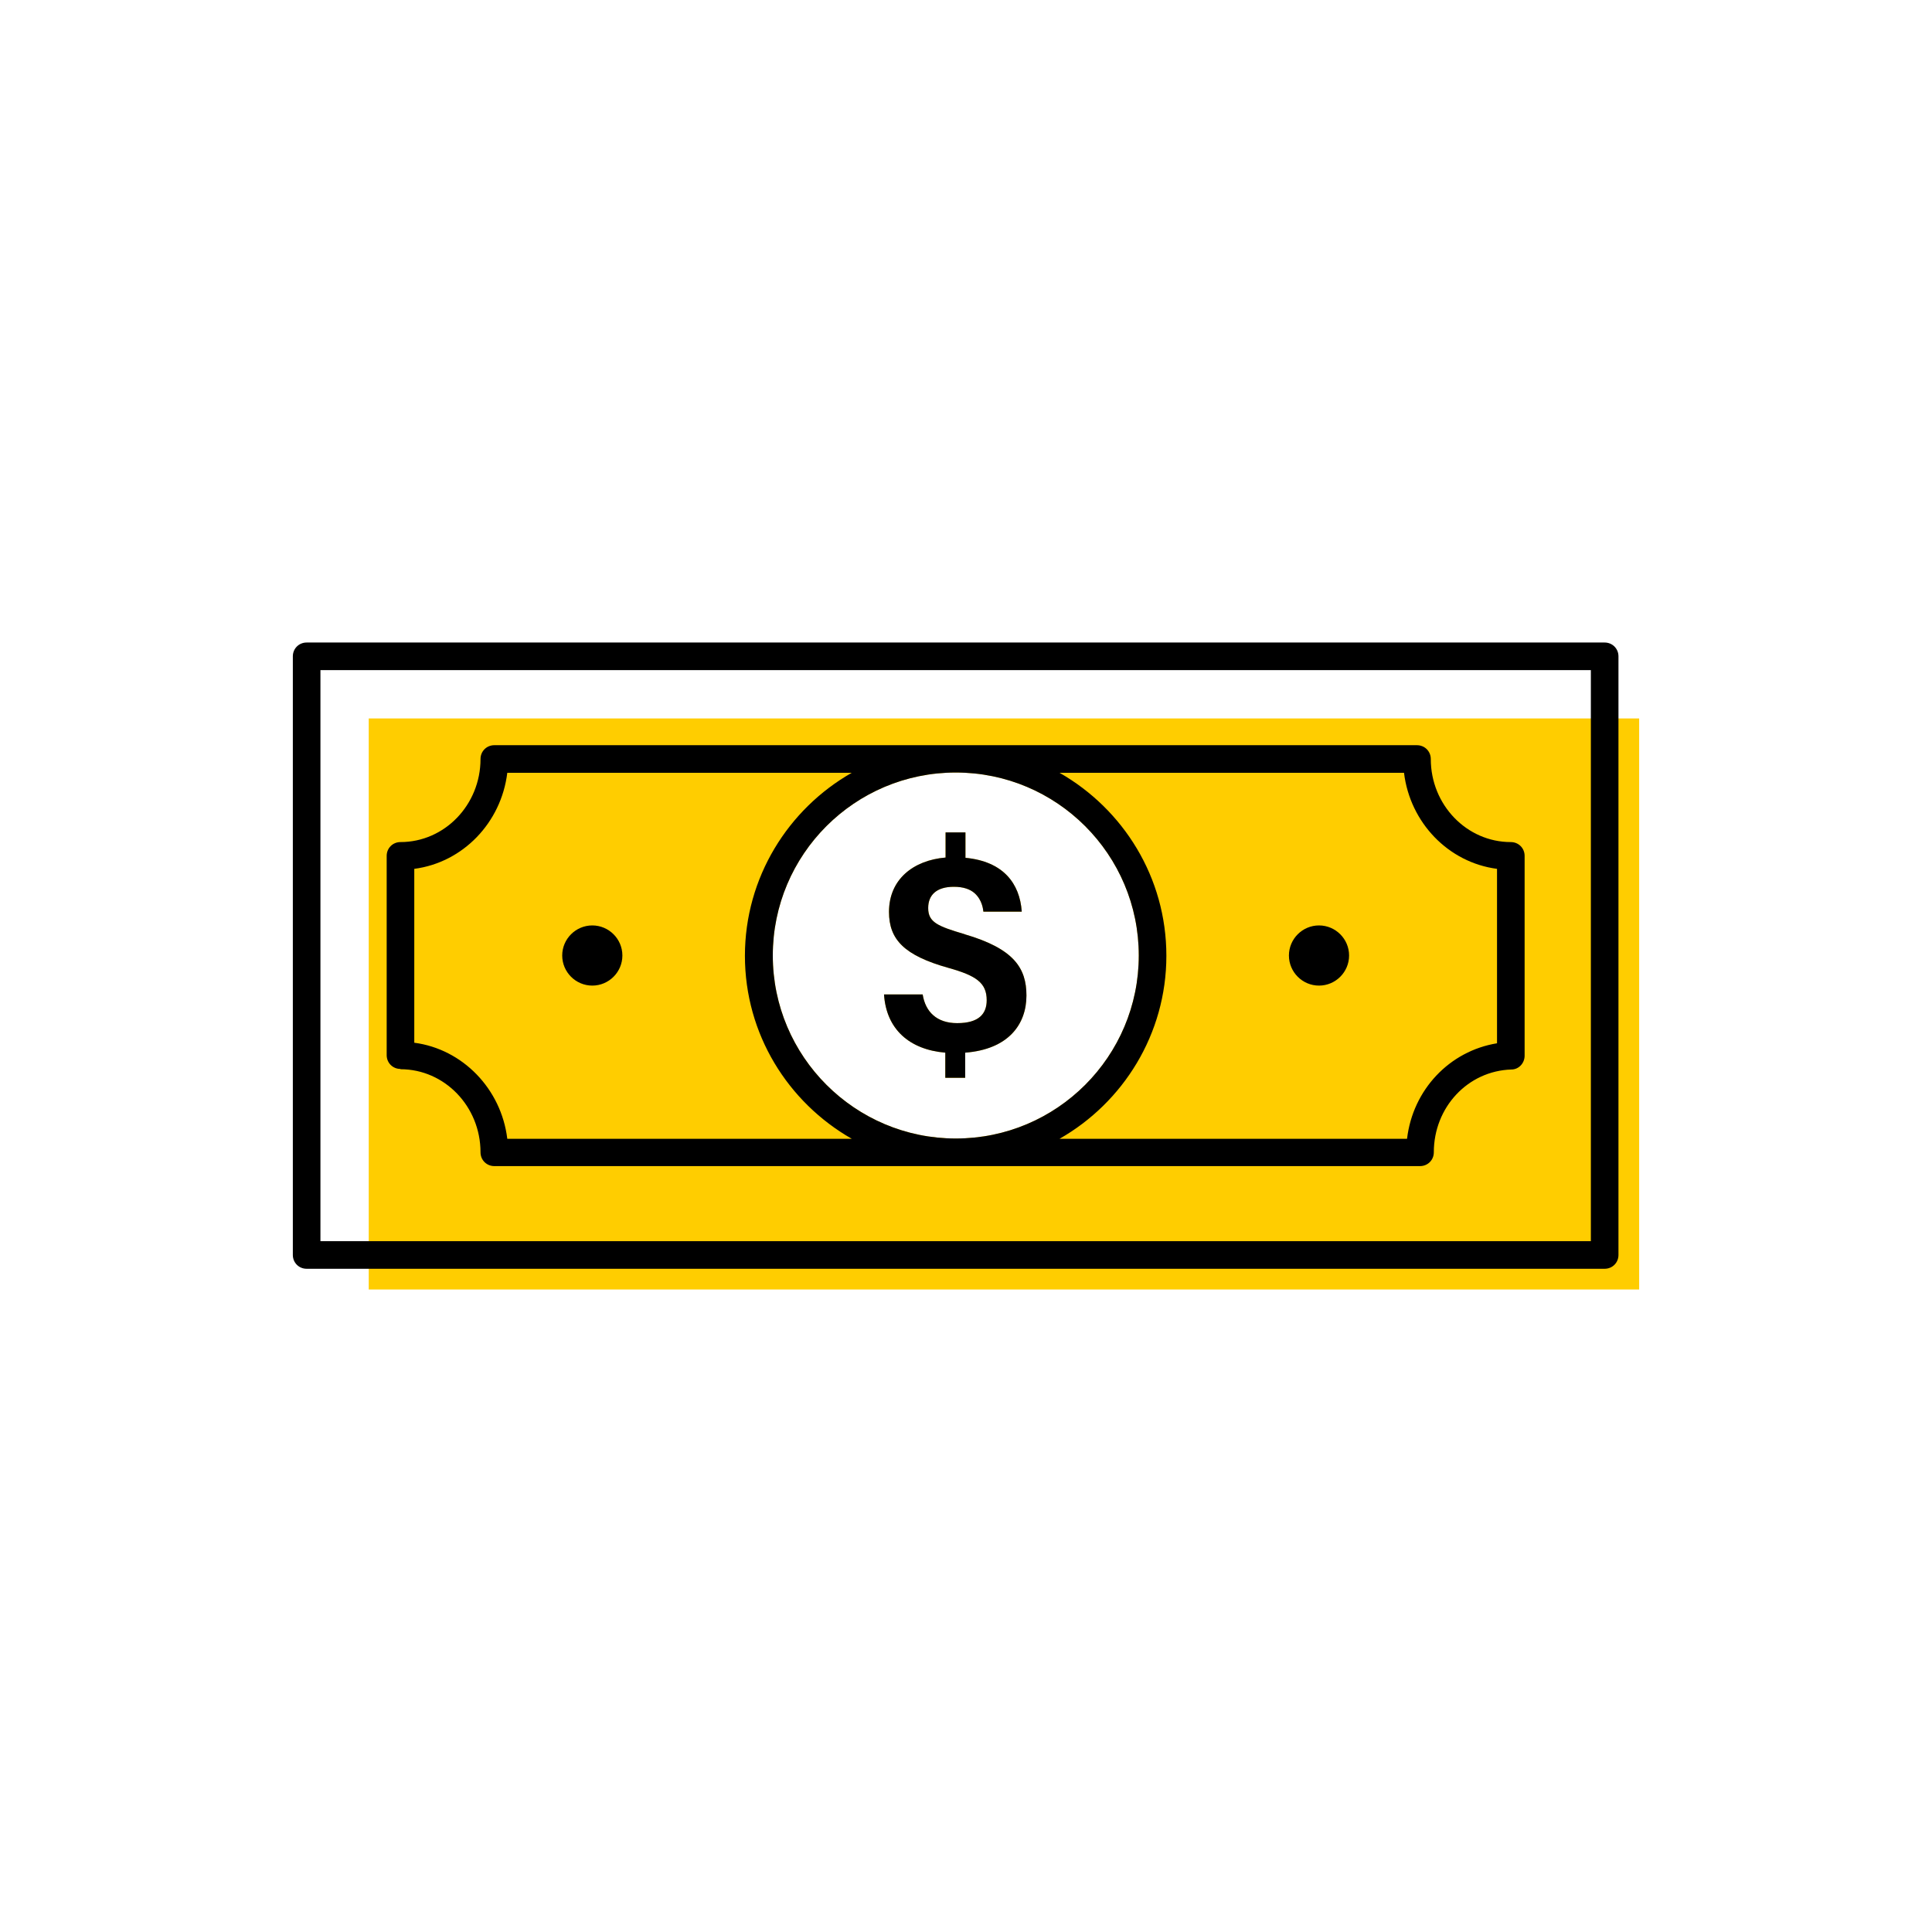 <?xml version="1.0" encoding="UTF-8"?><svg width="70" height="70" xmlns="http://www.w3.org/2000/svg" viewBox="-10 -10 70 70"><rect x="-10" y="-10" width="70" height="70" fill="white"/><g id="uuid-04292bd6-9893-4944-a2b6-c374d1aa7344"><g><path d="M11.56,24.62c0-.05-.04-.09-.09-.09s-.09,.04-.09,.09c0,.1,.19,.1,.19,0Z" stroke-width="0"/><path d="M24.96,23.85c-.98-.29-1.33-.43-1.33-.95,0-.48,.31-.77,.93-.77,.35,0,.59,.09,.75,.23,.28,.25,.31,.59,.32,.67h1.39c-.07-1.02-.67-1.82-2.04-1.95v-.92h-.72v.91c-1.17,.1-2.05,.79-2.05,1.97,0,1,.55,1.58,2.16,2.03,1,.28,1.38,.54,1.38,1.17,0,.49-.28,.83-1.07,.83-.74,0-1.15-.41-1.25-1.04h-1.4c.08,1.26,.92,2,2.22,2.11v.91h.72v-.91c1.56-.12,2.22-1.02,2.22-2.07,0-1-.46-1.7-2.24-2.22Z" fill="#ffcd00" stroke-width="0"/><path d="M3.36,16.03v20.69H49.39V16.03H3.36Zm21.27,15.22c-3.65,0-6.63-2.97-6.63-6.63s2.97-6.63,6.63-6.63,6.63,2.97,6.63,6.63-2.97,6.63-6.63,6.63Z" fill="#ffcd00" stroke-width="0"/><path d="M48.14,13.28H1.11c-.28,0-.5,.22-.5,.5v21.69c0,.28,.22,.5,.5,.5H48.14c.28,0,.5-.22,.5-.5V13.78c0-.28-.22-.5-.5-.5Zm-.5,21.69H1.61V14.28H47.64v20.69Z" stroke-width="0"/><path d="M4.51,28.74c1.6,0,2.9,1.35,2.9,3.01,0,.28,.22,.5,.5,.5H41.45c.28,0,.5-.22,.5-.5,0-1.63,1.23-2.95,2.81-3,.27,0,.48-.23,.48-.5v-7.24c0-.28-.22-.5-.5-.5-1.6,0-2.9-1.35-2.9-3.01,0-.28-.22-.5-.5-.5H7.91c-.28,0-.5,.22-.5,.5,0,1.66-1.3,3.01-2.9,3.01-.28,0-.5,.22-.5,.5v7.22c0,.28,.22,.5,.5,.5Zm36.36-10.74c.22,1.81,1.61,3.25,3.37,3.48v6.32c-1.72,.28-3.05,1.68-3.26,3.46h-12.59c2.3-1.31,3.87-3.79,3.87-6.63s-1.56-5.31-3.87-6.63h12.48Zm-16.24,13.25c-3.65,0-6.63-2.97-6.63-6.63s2.97-6.63,6.63-6.63,6.63,2.97,6.63,6.63-2.97,6.63-6.63,6.63ZM5.01,21.48c1.76-.23,3.15-1.67,3.37-3.48h12.48c-2.3,1.31-3.87,3.79-3.87,6.63s1.56,5.31,3.87,6.63H8.38c-.22-1.81-1.62-3.25-3.37-3.48v-6.29Z" stroke-width="0"/><path d="M37.79,23.53c-.6,0-1.09,.49-1.09,1.09s.49,1.09,1.09,1.09,1.09-.49,1.09-1.09-.49-1.09-1.09-1.09Z" stroke-width="0"/><path d="M24.96,23.85c-.98-.29-1.33-.43-1.33-.95,0-.48,.31-.77,.93-.77,.35,0,.59,.09,.75,.23,.28,.25,.31,.59,.32,.67h1.39c-.07-1.02-.67-1.82-2.04-1.95v-.92h-.72v.91c-1.17,.1-2.05,.79-2.05,1.97,0,1,.55,1.58,2.16,2.03,1,.28,1.38,.54,1.38,1.17,0,.49-.28,.83-1.07,.83-.74,0-1.15-.41-1.25-1.04h-1.4c.08,1.26,.92,2,2.22,2.11v.91h.72v-.91c1.56-.12,2.22-1.02,2.22-2.07,0-1-.46-1.7-2.24-2.22Z" stroke-width="0"/><path d="M11.46,23.53c-.6,0-1.09,.49-1.09,1.09s.49,1.09,1.09,1.09,1.09-.49,1.09-1.09-.49-1.09-1.09-1.09Z" stroke-width="0"/></g></g><g id="uuid-f8f8d9a5-8e8d-4334-8c40-9f2ef55b6ded"></g></svg>